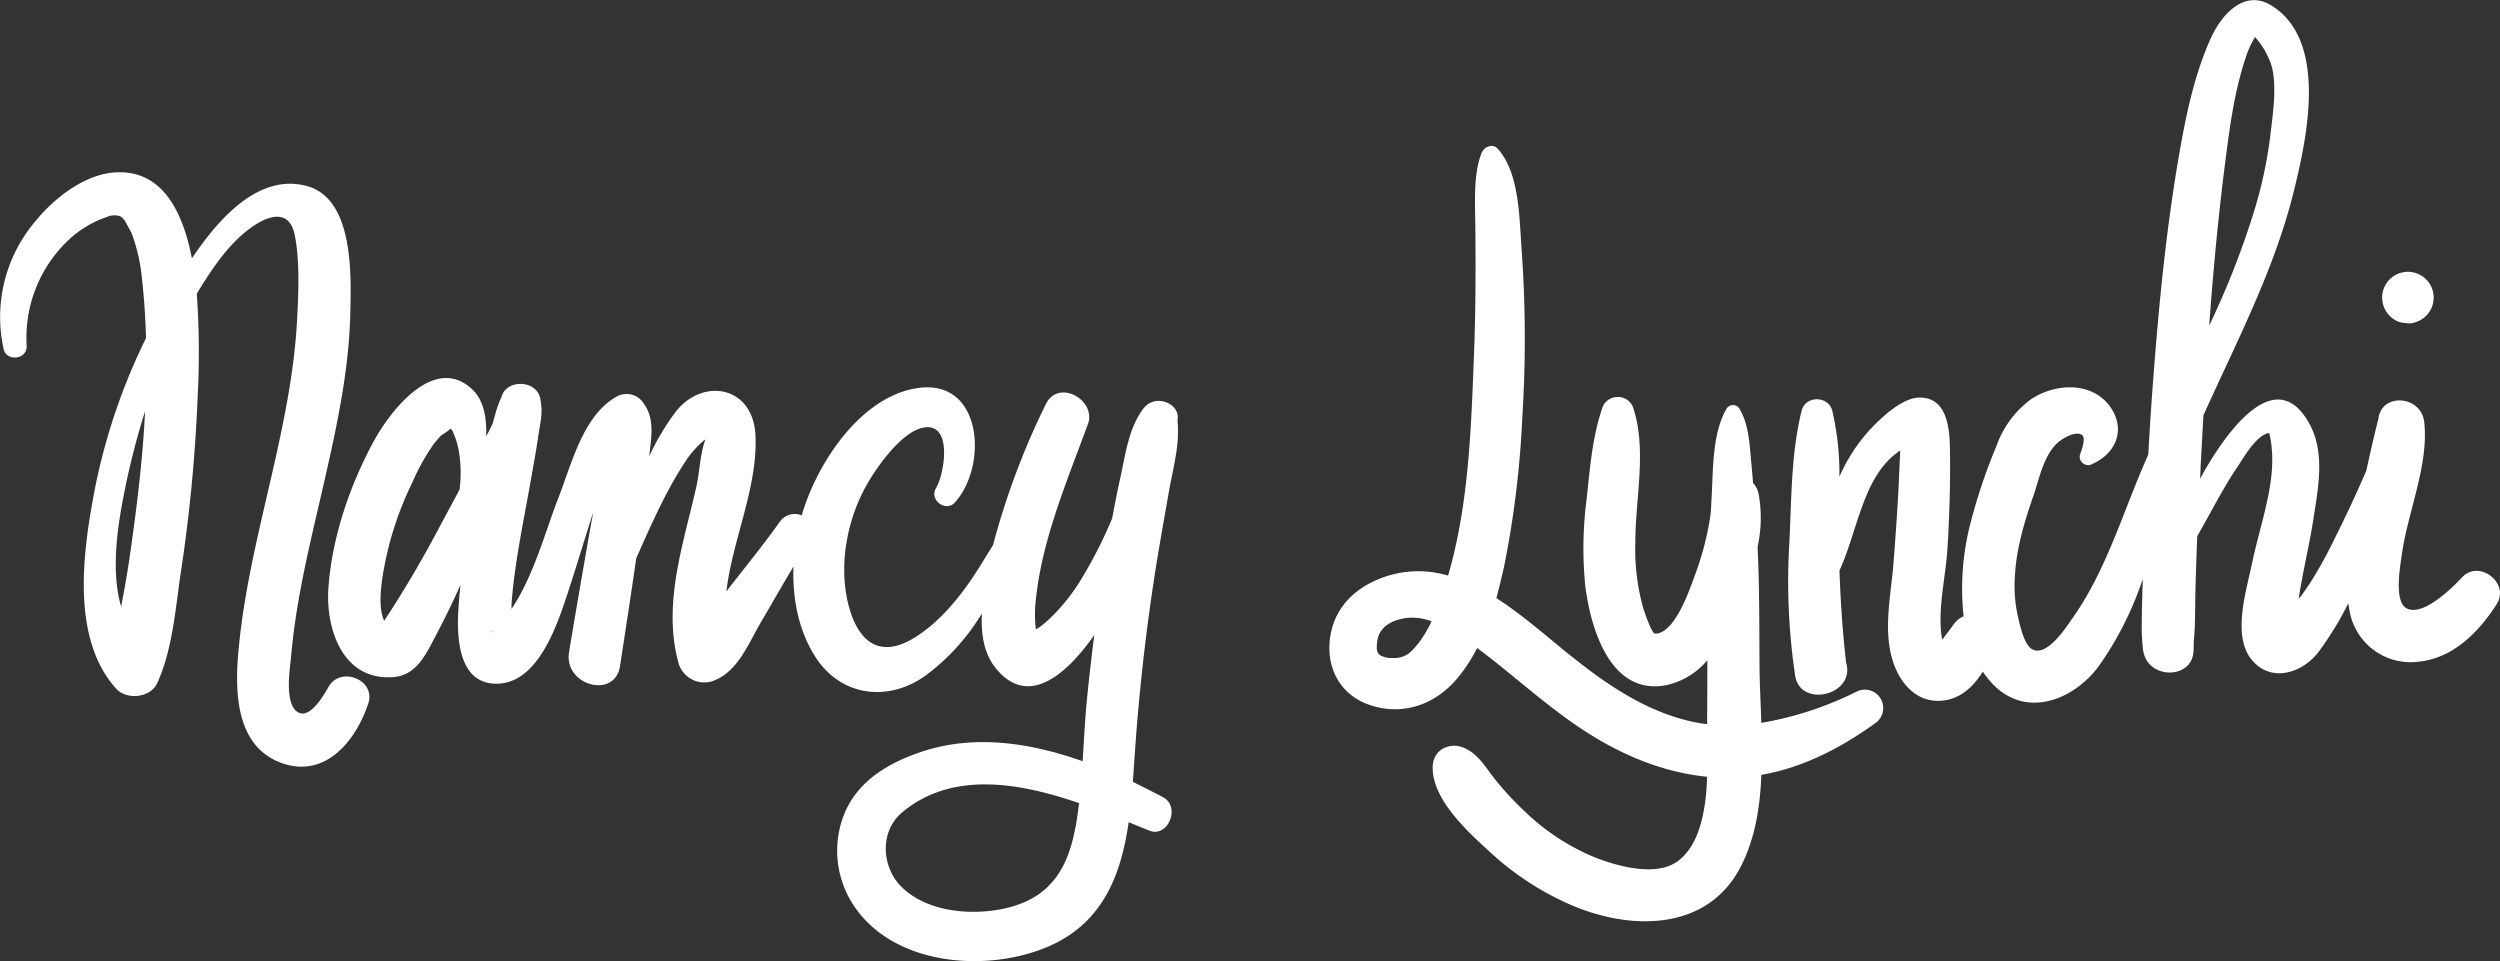 <svg xmlns="http://www.w3.org/2000/svg" viewBox="0 0 490.89 188.72"><rect x="0" y="0" width="490.89" height="188.72" fill="#333333" stroke="none"/><g id="Capa_2" data-name="Capa 2"><g id="Capa_10" data-name="Capa 10" fill="#ffffff"><path d="M64.52,134.85c-.79,1.38-3.46,6.14-5.79,5.11-3.08-1.36-1.75-8.88-1.57-11.08,1-11.54,3.88-22.83,6.46-34.09,2.48-10.85,4.9-22,5.16-33.12.16-7.36.81-22.63-8.55-25.15S43,42.81,37.68,50.73c-1.83-9.46-5.95-17.34-14.9-16.89C16.4,34.16,10.2,39.27,6.49,44A29,29,0,0,0,.72,68.57c.59,2.5,4.62,2,4.52-.61A26.37,26.37,0,0,1,12.8,47.77,20.8,20.8,0,0,1,21,42.6a3.5,3.5,0,0,1,2.27-.23c.24.05.52.06,1.29,1-.15-.18,1.09,2,1.26,2.35a34.77,34.77,0,0,1,2.07,9.16c.43,3.81.67,7.65.78,11.51A119.54,119.54,0,0,0,18.52,96.56c-2.26,11.94-4.58,28.75,4.24,38.62,2.06,2.31,6.76,1.91,8.11-1.05,3-6.52,3.58-14.63,4.62-21.64A310.26,310.26,0,0,0,38.8,78.07a163.54,163.54,0,0,0-.16-20.37c.29-.5.59-1,.9-1.49,2.79-4.46,6-9.07,10.47-12,3.31-2.17,6.91-2.82,7.87,1.95,1,5.15.74,11.16.47,16.39C57.23,84.48,49,105.29,46.89,127.1c-.8,8.08-.91,19.38,8.42,22.73,8.59,3.08,14.59-4.4,17-11.69C73.86,133.51,66.91,130.71,64.52,134.85ZM25.35,110.13c-.45,3-1,6-1.56,9-2.18-7.39-.52-16.87.78-23.24a146.12,146.12,0,0,1,3.92-15.15C28,90.63,26.75,100.51,25.35,110.13Z"/><path d="M228.35,156.52c-1.91-1-3.89-2-5.91-3,.15-2,.27-3.95.41-5.89q1.18-17.09,3.77-34c.87-5.72,1.91-11.4,2.9-17.09.81-4.67,2.21-9.27,1.68-14,.74-3.17-4.3-5.47-6.68-2.32-2.94,3.88-3.51,9-4.55,13.64-.58,2.63-1.1,5.27-1.59,7.91a86.28,86.28,0,0,1-5.81,11.52,38.08,38.08,0,0,1-6.16,7.9,20,20,0,0,1-2.21,1.89,7.38,7.38,0,0,1-.8.5,24.19,24.19,0,0,1,0-5.86c1.24-12,6.26-23.57,10.33-34.76h0c1.26-4.62-6-8.58-8.4-3.55A148.22,148.22,0,0,0,195,107c-.77,1.25-1.53,2.49-2.29,3.71-3.37,5.48-7.74,11.25-13.36,14.63-6.24,3.75-10.44,1.08-12.45-5.5-2.48-8.14-.7-17.83,3.53-25.07,2-3.42,6.91-10.39,11.26-10.86,5.41-.59,3.72,9.32,2.1,11.93-1.38,2.24,1.87,4.82,3.69,2.84C194,91.52,193,74.3,180.16,76.2c-11.25,1.67-19.77,14.86-22.69,24.86a.83.83,0,0,0,0,.15,3.59,3.59,0,0,0-4.36,1.26c-2.89,4.06-6,7.92-9.08,11.85l-1.4,1.8c1.2-10.2,6.18-20.33,5.71-30.63-.45-9.8-10.47-11.43-15.74-4.53a49,49,0,0,0-5.1,8.57v-.12c.38-3.51,1.12-7.17-1.12-10.2a3.93,3.93,0,0,0-5.22-1.37c-6.61,3.59-8.91,13.21-11.42,19.66-2.69,6.89-4.93,15.59-9.3,22.06,0-.36,0-.71,0-1,.57-7.54,2.12-15,3.46-22.43.64-3.57,1.29-7.12,1.83-10.7.52-3.4.88-4.47.34-7.21-.73-3.68-6.72-3.82-7.61-.22a15.13,15.13,0,0,0-.7,1.7c-.4,1.09-.67,2.26-1,3.39-.4.87-.83,1.74-1.28,2.6.07-3.31-.32-6.93-2.73-9.21-7.45-7.07-16.15,4.25-19.36,10.16-4.75,8.74-8.23,19-8.91,28.92-.54,8.12,2.93,18.24,12.87,17.38,4.54-.39,6.37-4.65,8.3-8.29,1.69-3.2,3.28-6.48,4.77-9.79-.17,1.6-.32,3.2-.41,4.8-.33,5.38-.07,14.52,7.39,14.59,8.55.09,12.32-12.47,14.38-18.74,1.63-5,3.12-10,4.71-14.94-.29,1.56-.58,3.12-.85,4.68-1.33,7.59-2.65,15.19-3.9,22.8-1.09,6.54,9,9.3,10,2.75,1.09-7.06,2.18-14.12,3.19-21.19,3-6.71,6-13.68,10.18-19.78a19.82,19.82,0,0,1,3.37-3.57,3.24,3.24,0,0,0-.1.41c-.94,2.72-1,6.1-1.66,8.94-2.55,11.32-6.67,23-3.49,34.58a5.27,5.27,0,0,0,6.4,3.64c5.12-1.57,7.3-7.43,9.84-11.75,2.12-3.62,4.19-7.26,6.34-10.85-.25,6.27,1,12.64,4.33,17.82,5,7.72,14.24,8.85,21.56,3.63a42.49,42.49,0,0,0,11.1-12.22c-.19,3.87.32,7.78,2.71,10.73,6.54,8.1,14.23.81,19.36-6.5q-.8,6.21-1.42,12.44c-.41,4.07-.6,8.21-.87,12.34-10.24-3.62-21.17-5.31-31.5-1.9-6.33,2.09-12.36,5.53-15.13,11.85a19.41,19.41,0,0,0,1.32,17.81c7.55,12.26,25.9,13.84,38.12,8.82,11.13-4.58,14.72-14.18,16.23-24.61l4,1.64C229.35,164.63,231.9,158.4,228.35,156.52ZM75.42,121.92c0-.09-.07-.18-.11-.29-.89-2.39-.6-5.33-.28-7.81A64.79,64.79,0,0,1,81,94.66a42.41,42.41,0,0,1,4.17-7.48c.34-.44,1.29-1.52,1.32-1.55.2-.2,1.47-.93,2-1.49a2.9,2.9,0,0,1,.41.58,16.17,16.17,0,0,1,1.34,4.86,25.55,25.55,0,0,1,0,6.54c-1.15,2.2-2.35,4.37-3.53,6.59C83.22,109.35,79.53,115.7,75.42,121.92ZM96.62,124h0C96.33,124.36,96.32,123.92,96.62,124Zm107,1.11a.35.35,0,0,0,.13.1C203.73,125.21,203.69,125.17,203.65,125.11Zm7.52,37.44c-1.45,7.95-4.89,13.54-13.07,15.64-6.68,1.71-15.83,1.07-21-4-4-3.91-4.4-10.94.08-14.68,9.75-8.15,22.9-5.88,34.73-1.81C211.68,159.32,211.46,160.94,211.17,162.55Z"/><path d="M364.66,135.75a66.85,66.85,0,0,1-18.81,6.19c-.13-3.87-.33-7.68-.36-11.27-.05-7.76,0-15.54-.38-23.3a26.13,26.13,0,0,0,.2-10.4,4.48,4.48,0,0,0-1.08-2.13c-.11-1.3-.22-2.6-.35-3.9-.35-3.66-.43-7.45-2.32-10.68a1.49,1.49,0,0,0-2.55,0c-3,5.17-2.57,12.81-3,18.62,0,.72-.09,1.44-.13,2.16A57.08,57.08,0,0,1,333,112.41c-1.09,2.92-3.83,11.46-7.67,12-.11,0-.44,0-.46,0-.69-.43-2-4.29-2.3-5.33a42.73,42.73,0,0,1-1.46-12.69c0-8.49,2.26-17.84-.35-26.1a3.18,3.18,0,0,0-2.25-2.24,3.56,3.56,0,0,0-1.34-.06l-.37.06a3.17,3.17,0,0,0-2.24,2.24c-1.9,5.58-2.37,11.74-3,17.57a75.2,75.2,0,0,0-.32,16.83c1,8.56,4.93,22.15,16.15,19.8a14.64,14.64,0,0,0,7.86-4.85q0,6.27-.05,12.55c-.86-.1-1.72-.23-2.57-.41C324.13,140,316.74,135.28,310,130c-5-3.84-10.35-8.82-16.18-12.56.56-2,1-4,1.46-5.93A190.48,190.48,0,0,0,298.9,82.2a245.3,245.3,0,0,0-.09-32.76c-.51-6.7-.4-15.39-4.7-20.21-1.06-1.18-2.72-.39-3.21.85-1.66,4.22-1.24,10-1.2,15.11.07,8.11.05,16.24-.27,24.34-.55,14.25-1,29.54-5.09,43.49a20.38,20.38,0,0,0-13.75.74c-5.14,2.13-8.84,6.13-9.47,11.86-.64,5.9,2.26,10.93,7.87,12.82,6.47,2.18,12.82-.09,17.12-5.2a32.2,32.2,0,0,0,3.94-6l1.47,1.11c6,4.61,11.62,9.7,17.87,14,7.75,5.33,16.38,9.23,25.8,10.17h0a45,45,0,0,1-.44,5.45c-.61,4-1.88,8.54-5.25,11.08-4.13,3.11-11.45,1.15-15.83-.5a43.74,43.74,0,0,1-14.25-9.2,60,60,0,0,1-5.89-6.36c-1.81-2.28-3.21-4.85-5.93-6.09-2.88-1.31-6.17.23-6.28,3.61-.22,6.37,6.9,12.83,11.26,16.8a56.15,56.15,0,0,0,16.85,10.78c11.68,4.69,26.06,4.43,32.42-8,2.77-5.43,3.76-11.62,4-17.94,8.07-1.4,15.49-5.19,22.4-10.17A3.61,3.61,0,0,0,364.66,135.75Zm-86.19-9.37c-1.5,1.8-2.28,2.57-4.25,2.82.22,0-1.27,0-1.52,0-2.27-.41-2.61-1-2.23-3.51.5-3.17,4-4.37,6.74-4.41a11.29,11.29,0,0,1,3.89.71A24.37,24.37,0,0,1,278.47,126.38Z"/><path d="M483.43,113.38c-1.87,2-7.7,7.81-10.92,6.05-2.48-1.35-1.2-8.36-.88-10.65,1.16-8.26,5.28-17.44,4.39-25.84-.57-5.38-8.44-5.85-9-.72-.87,3.38-1.64,6.81-2.39,10.25-1.6,3.63-3.23,7.26-5,10.83-1.49,3.07-3,6.16-4.76,9.09a50.64,50.64,0,0,1-3,4.59,6,6,0,0,1-.51.57c.18-1.19.38-2.38.61-3.57.73-4,1.63-7.88,2.25-11.86.92-6,2.37-13-.62-18.66C446.91,70.83,436.91,85,432,94c.05-.94.08-1.89.13-2.83q.26-4.81.53-9.63C439.2,67,446.72,52.78,450.52,37.09c2.44-10,6.64-29.1-4.5-36-5.32-3.31-9.8,1.8-11.86,6.29-3.64,8-5.25,16.91-6.7,25.49-2,12.14-3.28,24.37-4.27,36.63-.54,6.58-1,13.16-1.36,19.75-.47,1.06-.93,2.13-1.38,3.2-4.07,9.72-7.34,20.21-13.47,28.89-1.2,1.69-4.94,7.64-7.89,6.18-1.7-.83-2.55-5.13-2.93-6.8a27.08,27.08,0,0,1-.53-7.46c.26-5.44,1.85-10.73,3.62-15.84,1.19-3.43,2.05-8.22,5-10.67.83-.7,3.46-2.27,4.62-1.29.71.6-.1,2.87-.45,3.78a1.67,1.67,0,0,0,2,2.05c4.82-1.91,7.17-6.69,4-11.32-3.59-5.17-11-4.75-15.73-1.49a19.37,19.37,0,0,0-6.64,9,111.57,111.57,0,0,0-5.38,16.21,51.54,51.54,0,0,0-1.11,17.32,4.74,4.74,0,0,0-2,1.66c-.69,1-1.44,1.93-2.16,2.9a4.71,4.71,0,0,1-.14-.57c-.81-5.5.81-11.84,1.14-17.36.4-6.55.59-13.14.48-19.7-.07-3.9-.59-9.88-5.92-9.88-3.36,0-7.33,3.75-9.5,6a33.49,33.49,0,0,0-6.28,9.56,54.61,54.61,0,0,0-1.41-13c-.75-2.92-5.21-3-6,0-2.07,8.23-2,17.38-2.41,25.83a124.69,124.69,0,0,0,1.14,26.26c1.05,6.42,11.88,3.75,10-2.57-.69-6-1.1-12.05-1.31-18.11,3.67-8,4.65-18.83,11.92-23.55,0,.79-.08,1.58-.1,2.37-.09,2-.17,3.94-.27,5.91-.25,4.59-.58,9.19-.94,13.78-.47,6.23-2.05,12.9-.19,19.07,1.23,4.09,4.28,8.06,8.95,8,4,0,6.8-2.57,8.78-5.73A18.1,18.1,0,0,0,391,134c6.49,7.22,16,3.63,21.06-3.13a65.44,65.44,0,0,0,8.69-17.19c-.07,2.24-.14,4.47-.18,6.71,0,1.49-.07,3,0,4.47.06.95.36,4.64.23,2.43.37,6.33,10.26,6.37,9.9,0,.09,1.72,0-.32.07-1.38.08-.89.14-1.79.18-2.68.1-2.64.08-5.28.15-7.92.09-3.32.21-6.65.34-10,.73-1.32,1.46-2.61,2.15-3.86,1.8-3.29,3.61-6.59,5.7-9.71,1.28-1.91,3.58-6,6-6.67a.92.92,0,0,1,.29,0,16.81,16.81,0,0,1,.47,2.81c.78,7.27-2.33,15.38-3.79,22.47-1.11,5.42-4.06,14.44-.12,19.21,3.82,4.62,10,2.58,13.13-1.57a62.28,62.28,0,0,0,5.83-9.53q.11.7.24,1.41a12.15,12.15,0,0,0,13.43,10.07c6.81-.6,12-5.84,15.46-11.3C492.89,114.51,486.78,109.75,483.43,113.38Zm-41-106.44c-.15,0-.22-.17,0,0Zm-5.58,25.58c.89-7,1.79-14.16,4-20.88a20.73,20.73,0,0,1,1-2.63c.14-.3.65-1.24.92-1.75a15.24,15.24,0,0,1,3.34,5.93c1,4,.15,9.4-.32,13.43a85.45,85.45,0,0,1-3,14.24,163.6,163.6,0,0,1-9,23.06C434.55,53.43,435.53,43,436.85,32.52Z"/><path d="M469.32,62.1a4.62,4.62,0,0,0,2.06,1.2c.43.07.86.13,1.29.17a3.27,3.27,0,0,0,1.48-.16,5.06,5.06,0,1,0-4.92-1.3Z"/></g></g></svg>